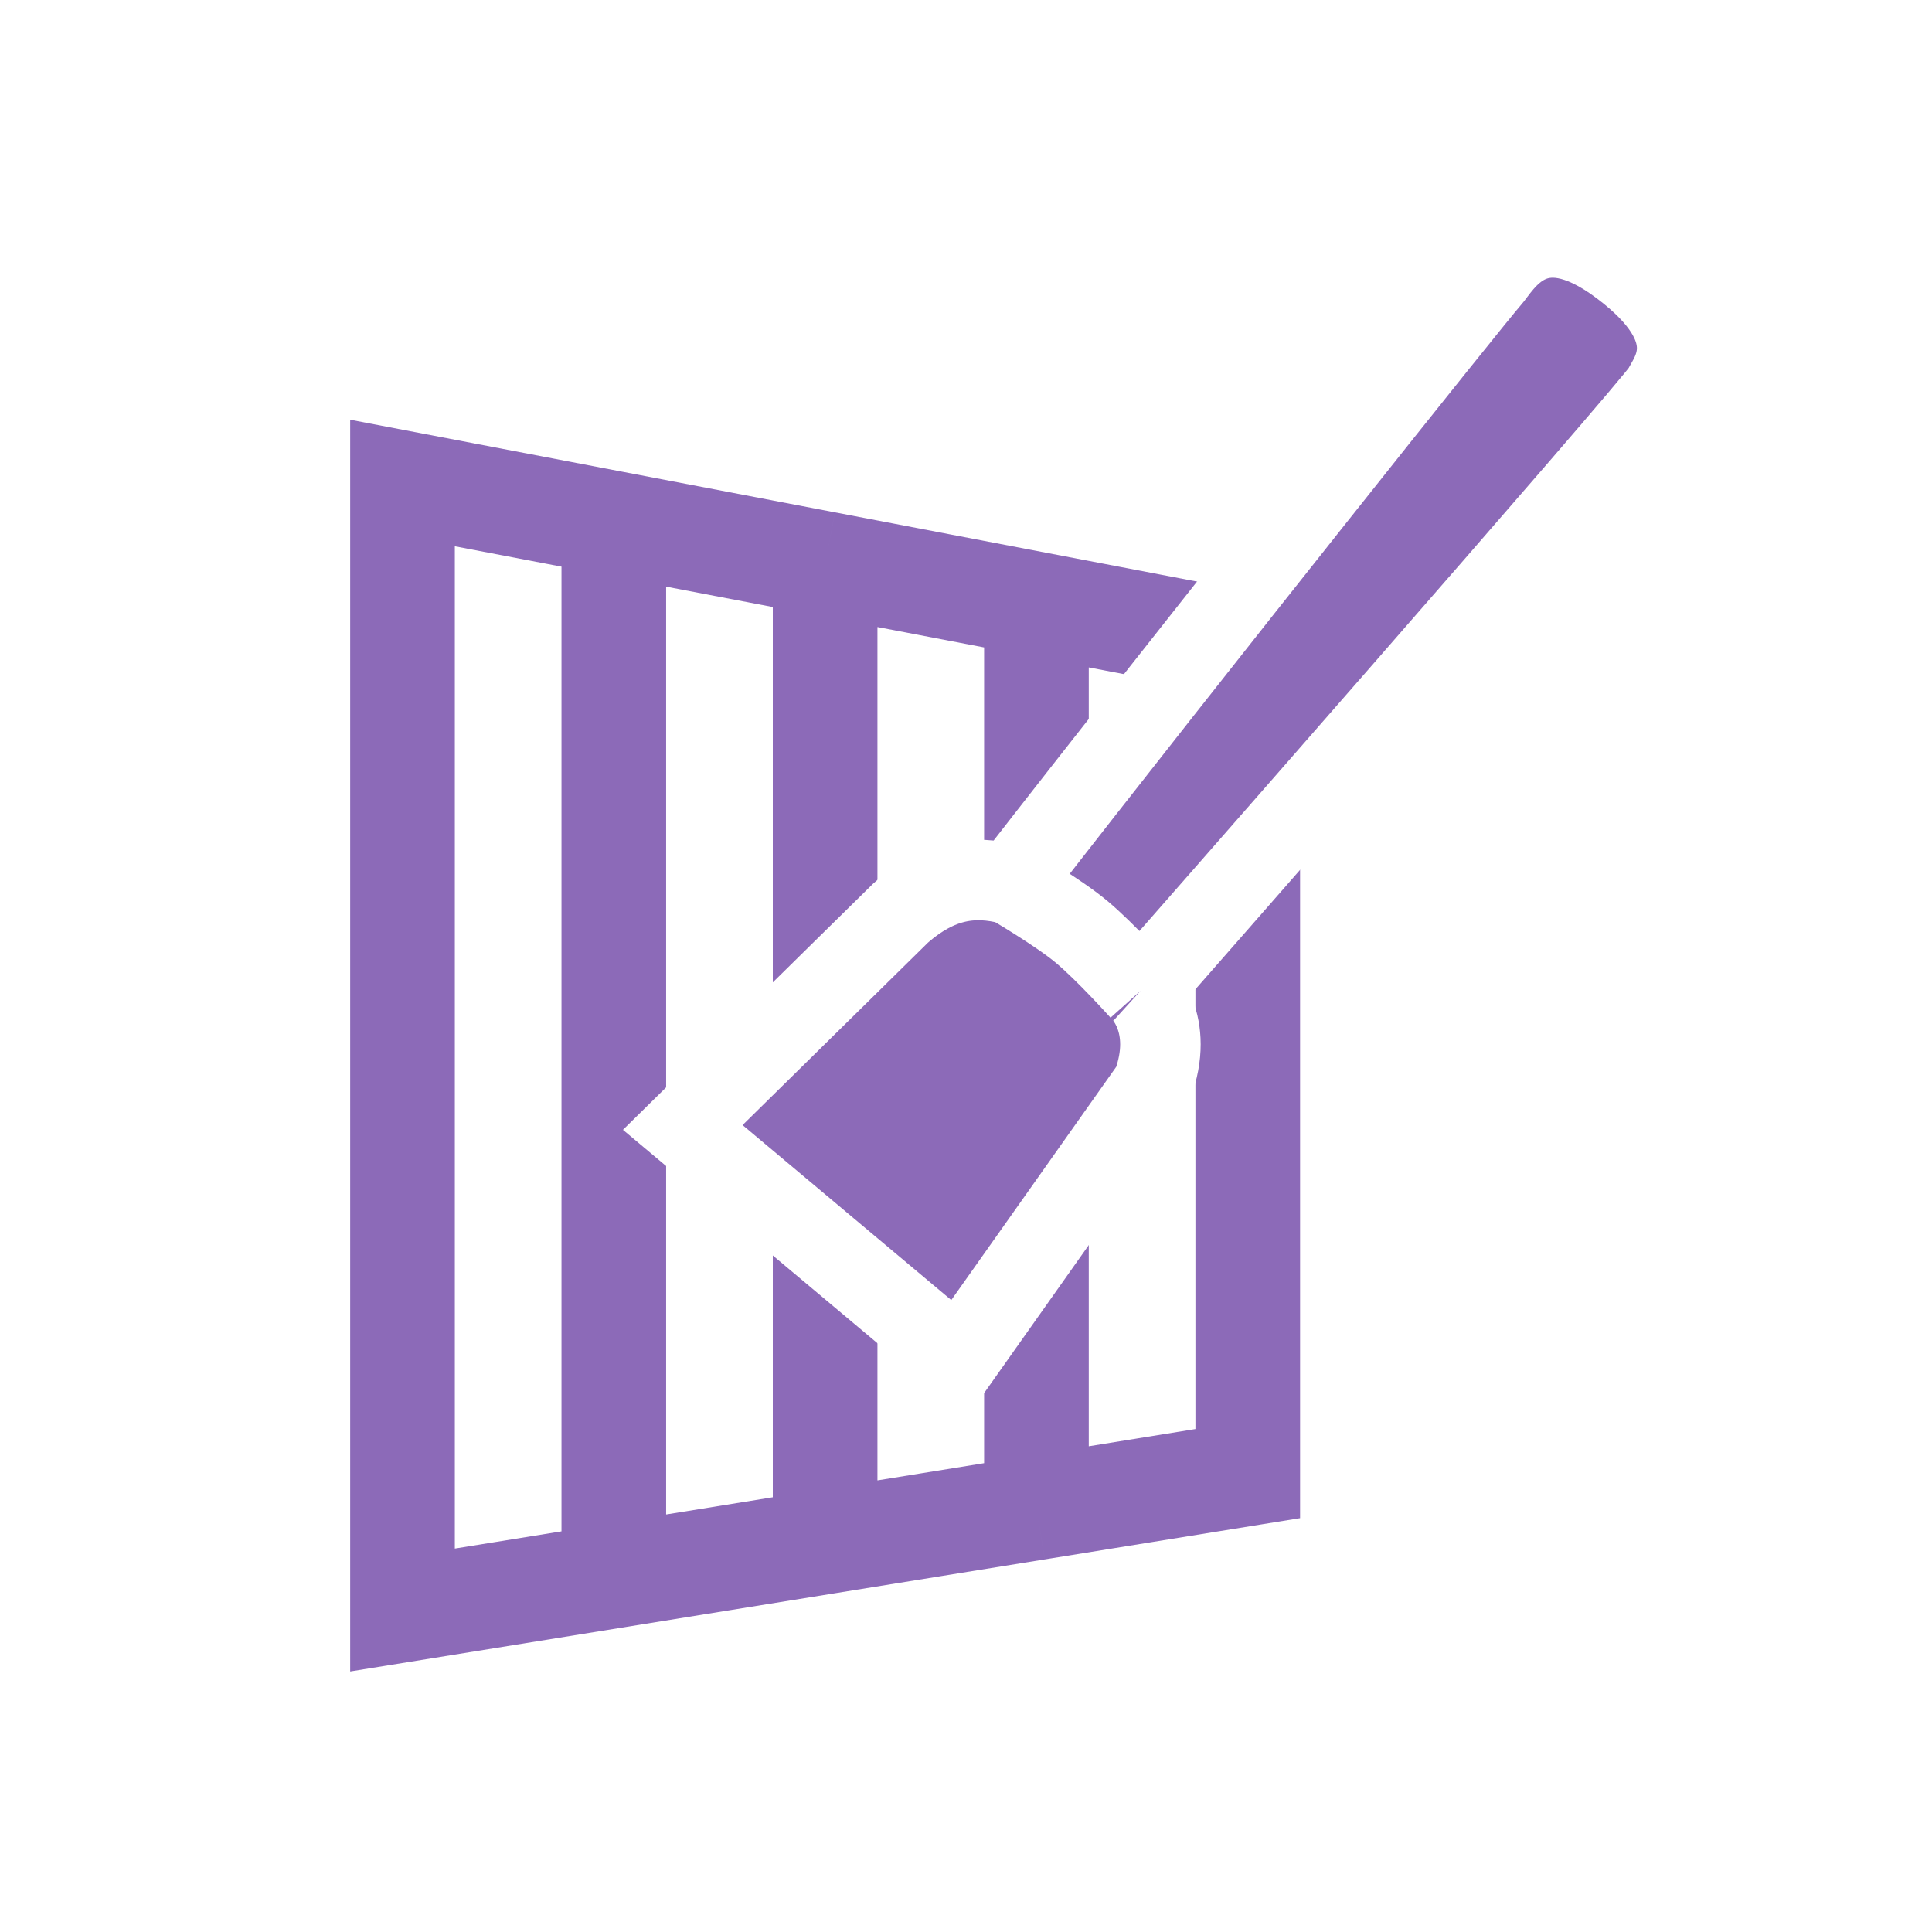 <svg width="48" height="48" viewBox="0 0 48 48" fill="none" xmlns="http://www.w3.org/2000/svg">
<rect width="48" height="48" fill="white"/>
<path d="M10 40V12L15.25 13.003L20.5 14.006L25.75 15.01L31 16.013V36.611L25.75 37.459L20.5 38.306L15.25 39.153L10 40Z" fill="white"/>
<path d="M20.5 14.006V38.306M20.5 14.006L25.75 15.01M20.5 14.006L15.25 13.003M20.5 38.306L25.75 37.459M20.5 38.306L15.25 39.153M25.75 37.459L31 36.611V16.013L25.75 15.01M25.75 37.459V15.01M15.25 13.003L10 12V40L15.25 39.153M15.25 13.003V39.153" stroke="#8C6AB8" stroke-width="2.6"/>
<path d="M22.377 22.684C23.339 21.842 24.197 21.737 25.105 21.973C29.75 15.993 36.668 7.326 36.996 6.967C37.323 6.608 38.106 4.987 40.266 6.608C42.427 8.228 41.493 9.306 41.317 9.668C41.141 10.03 28.336 24.617 28.336 24.617C28.336 24.617 29.213 25.413 28.63 26.967L23.824 33.764L16.963 28.011L22.377 22.684Z" fill="#8C6AB8"/>
<path d="M28.336 24.617C28.336 24.617 29.213 25.413 28.63 26.967L23.824 33.764L16.963 28.011L22.377 22.684C23.339 21.842 24.197 21.737 25.105 21.973M28.336 24.617C28.336 24.617 41.141 10.03 41.317 9.668C41.493 9.306 42.427 8.228 40.266 6.608C38.106 4.987 37.323 6.608 36.996 6.967C36.668 7.326 29.75 15.993 25.105 21.973M28.336 24.617C28.336 24.617 27.474 23.654 26.868 23.148C26.277 22.656 25.105 21.973 25.105 21.973" stroke="white" stroke-width="2"/>
</svg>

